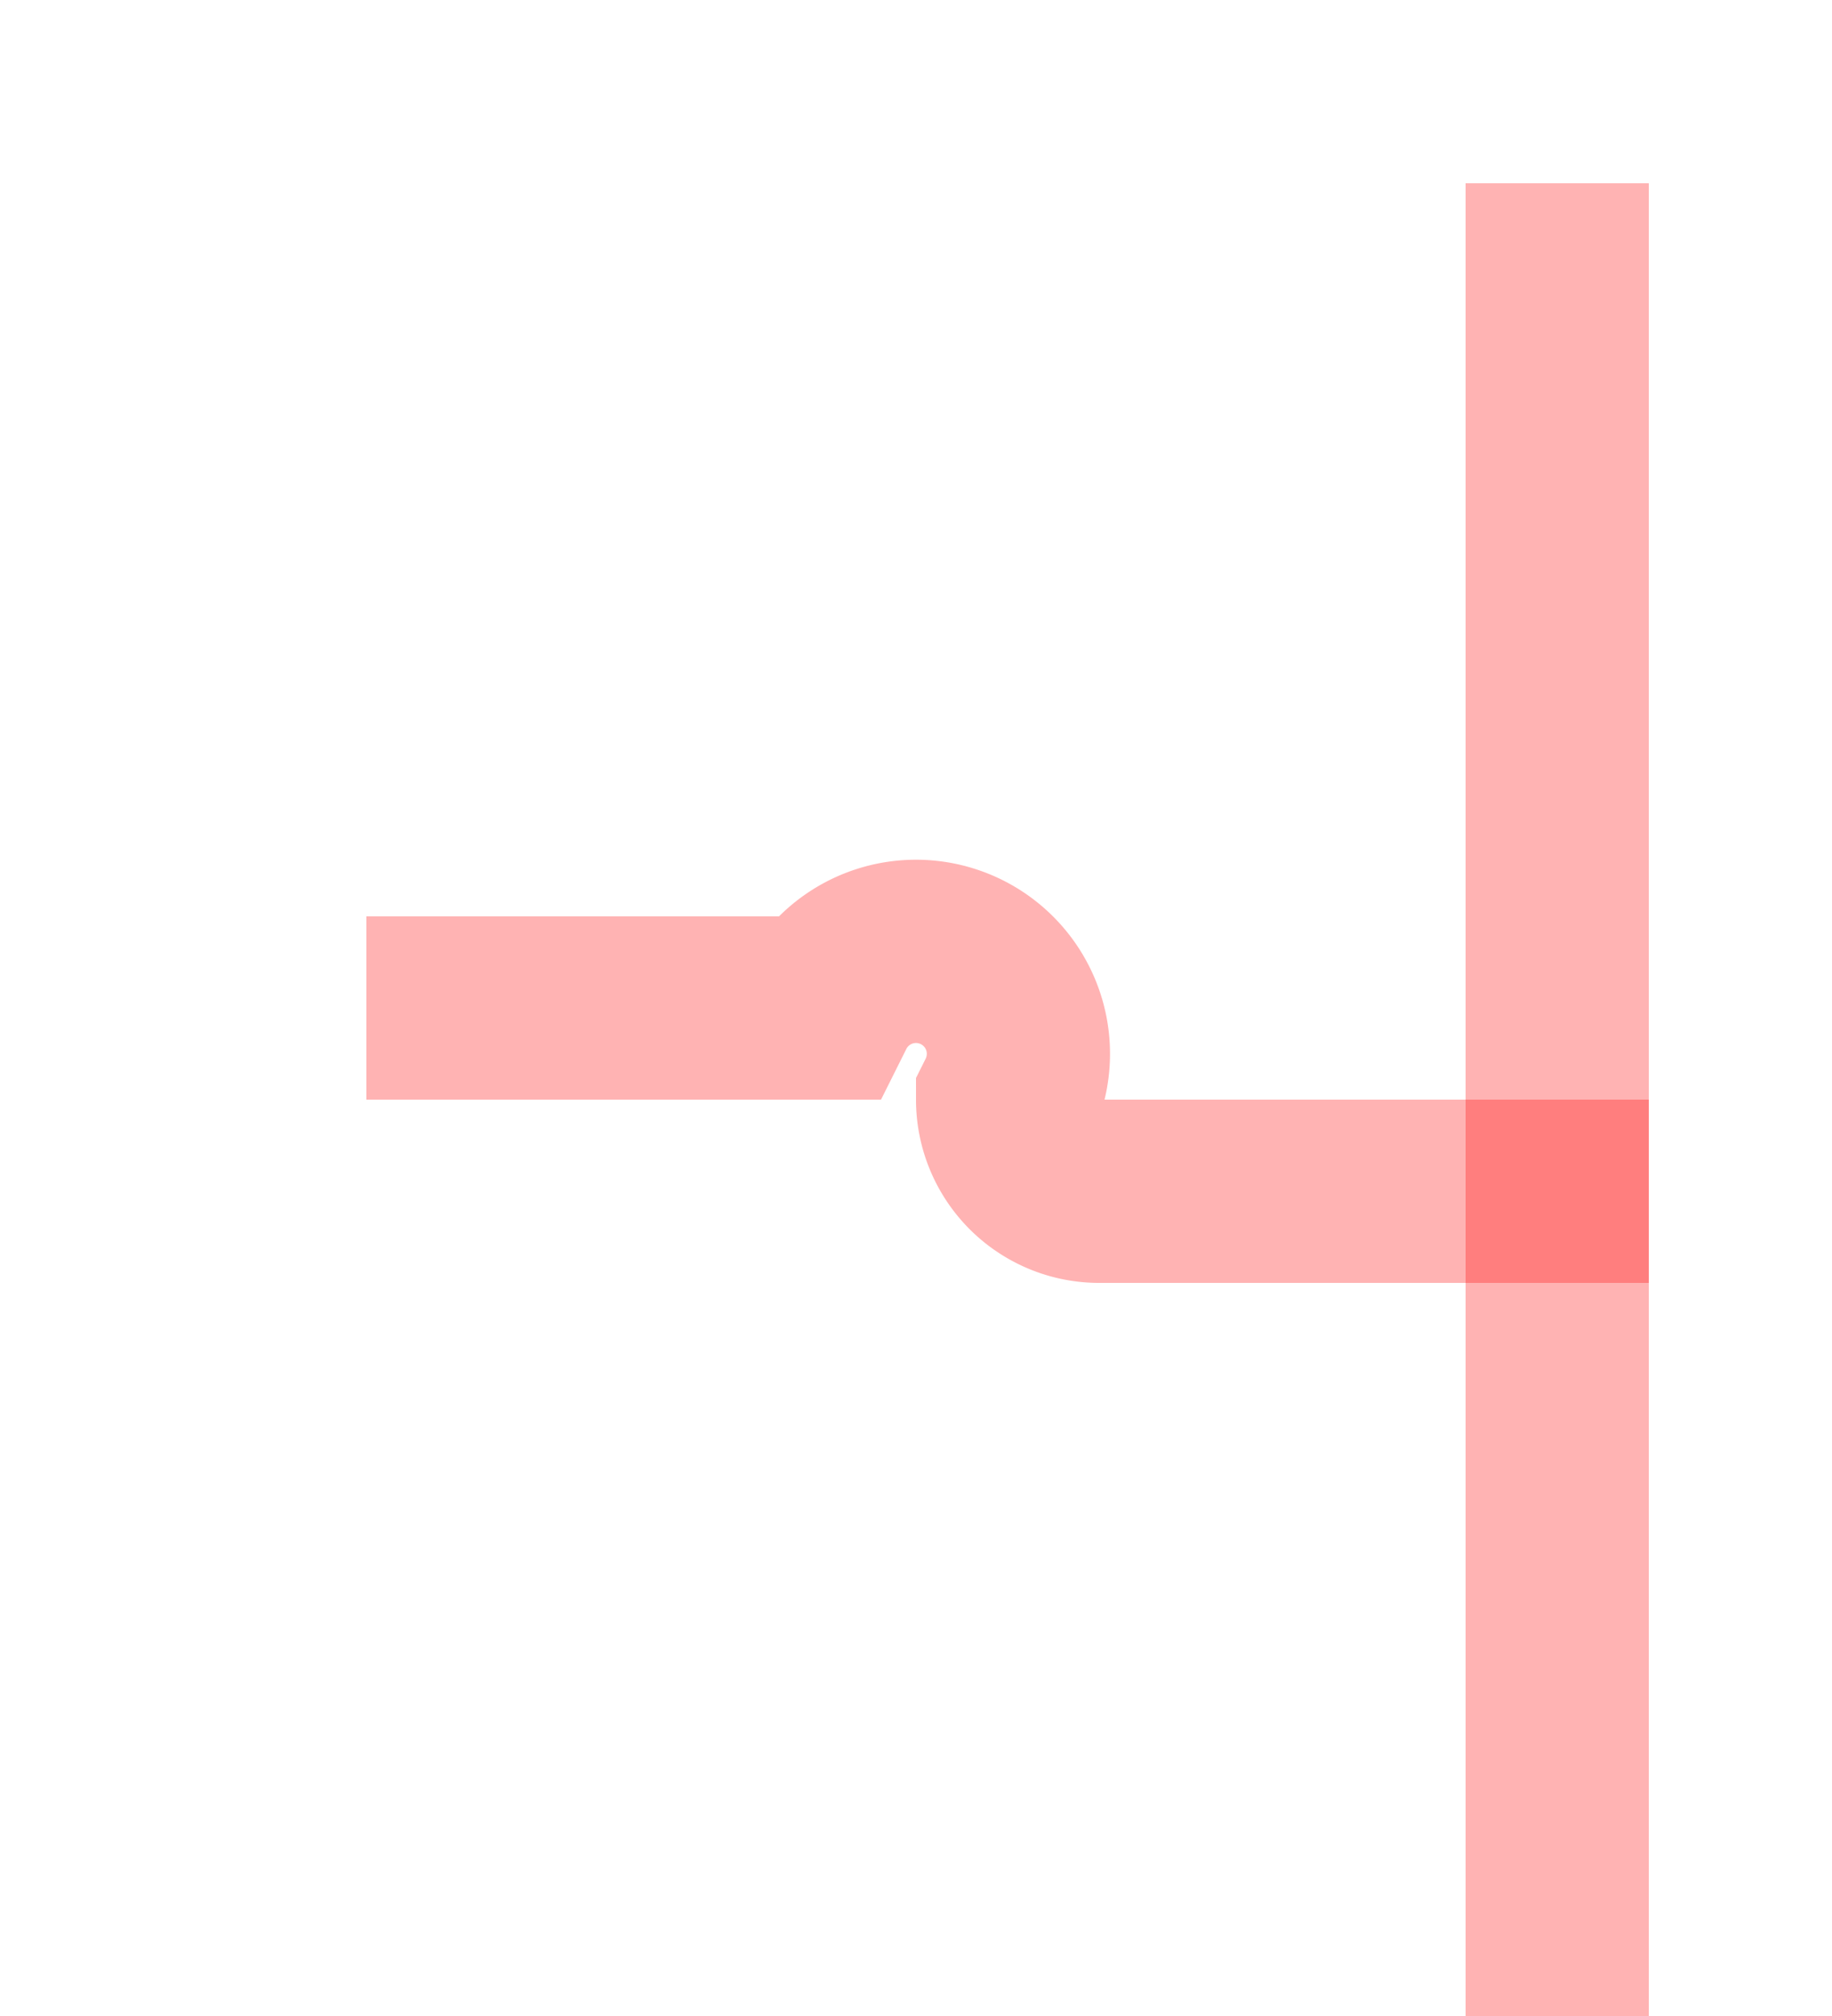 ﻿<?xml version="1.0" encoding="utf-8"?>
<svg version="1.1" xmlns:xlink="http://www.w3.org/1999/xlink" width="10px" height="11px" preserveAspectRatio="xMidYMin meet" viewBox="359 99  8 11" xmlns="http://www.w3.org/2000/svg">
  <path d="M 360 104.5  L 362.5 104.5  A 0.5 0.5 0 0 1 363.5 105 A 0.5 0.5 0 0 0 364 105.5 L 367 105.5  " stroke-width="1" stroke="#ff0000" fill="none" stroke-opacity="0.298" />
  <path d="M 366 100  L 366 111  L 367 111  L 367 100  L 366 100  Z " fill-rule="nonzero" fill="#ff0000" stroke="none" fill-opacity="0.298" />
</svg>